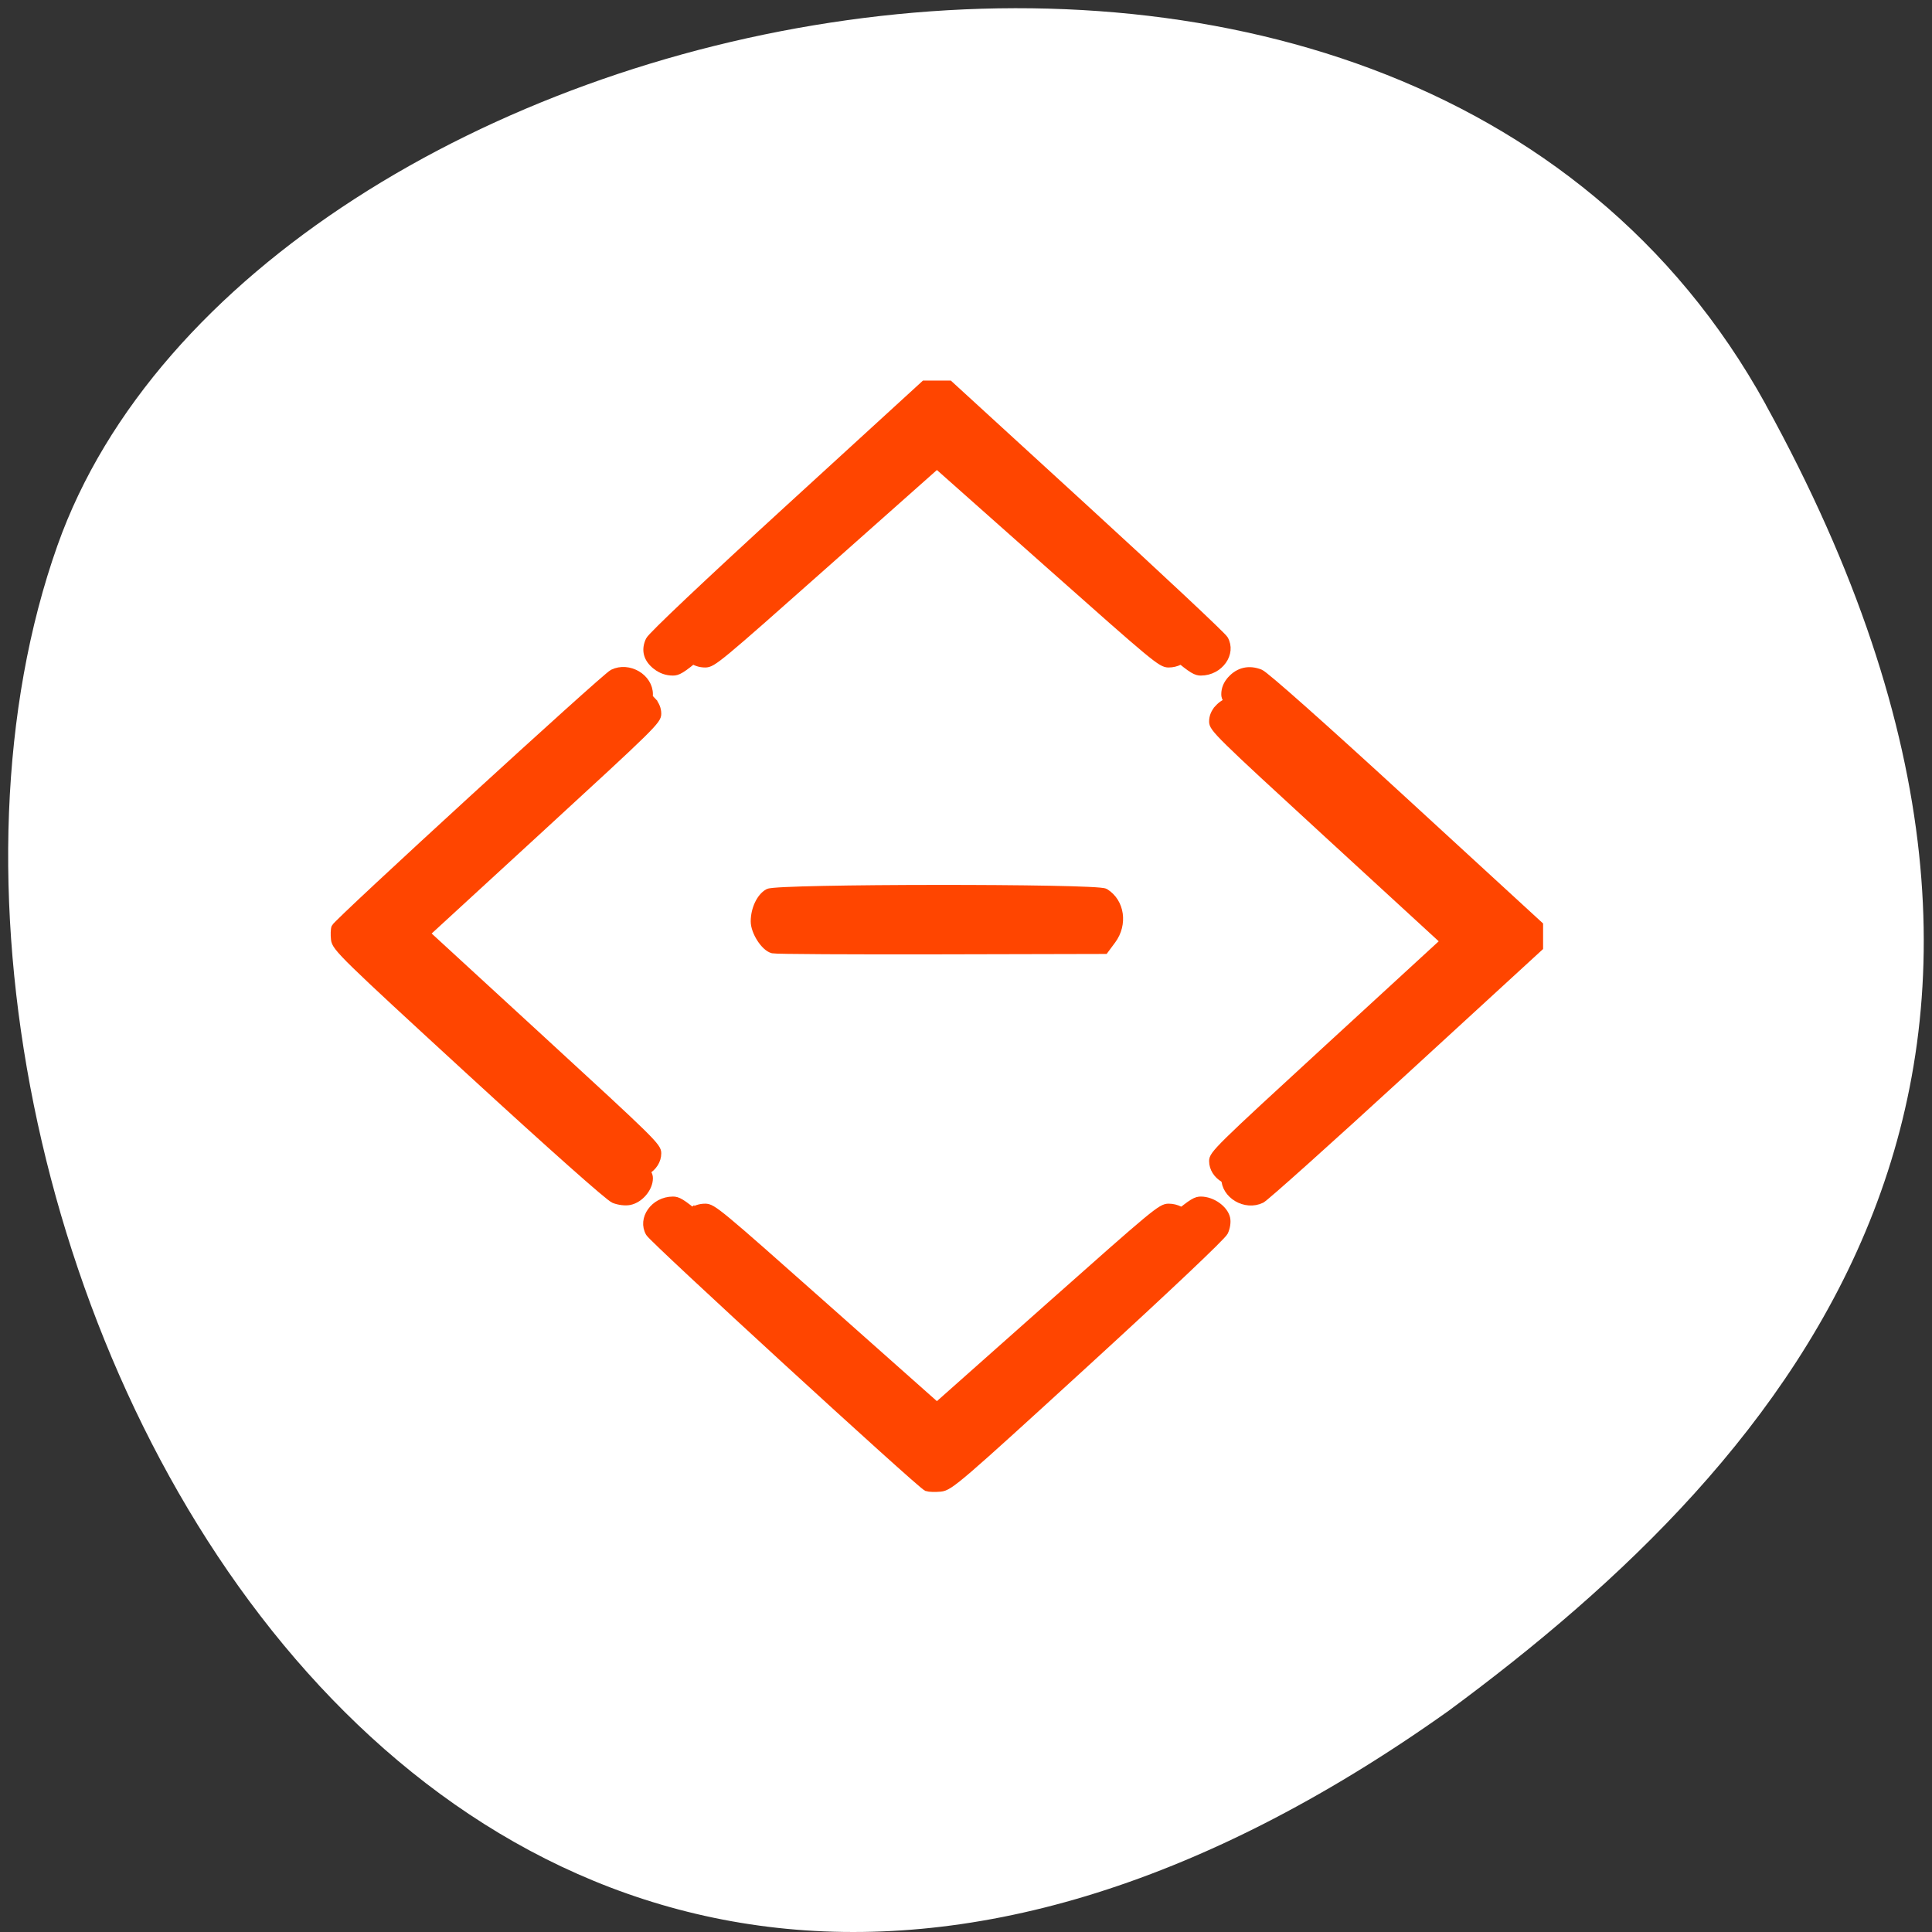 <svg xmlns="http://www.w3.org/2000/svg" viewBox="0 0 256 256"><rect x="0" y="0" width="256" height="256" fill="#333333" stroke="none"/><path d="M 233.98,53.62 C 185.439,-34.52 33.35,-0.311 7.62,72.26 -23.04,158.71 56.76,322.89 191.92,226.71 c 45.527,-33.585 90.6,-84.949 42.05,-173.09 z" style="fill:#fff;color:#000"/><g transform="matrix(0.732 0 0 0.671 43.678 50.425)" style="fill:#ff4500;stroke:#ff4500"><g style="stroke-width:1.422"><g><path d="m 108.142,218.624 c -1.076,-0.416 -49.468,-48.843 -50.215,-50.251 -1.51,-2.845 0.867,-6.521 4.216,-6.521 1.554,0 2.663,1.035 24.705,23.062 l 23.078,23.062 23.078,-23.062 c 22.042,-22.026 23.151,-23.062 24.705,-23.062 1.99,0 4.181,1.687 4.586,3.532 0.165,0.75 0.013,1.897 -0.369,2.774 -0.39,0.898 -10.417,11.244 -25.132,25.932 -23.007,22.964 -24.588,24.447 -26.232,24.615 -0.962,0.098 -2.05,0.062 -2.418,-0.08 z"/><path d="m 80.274,112.311 c -1.424,-0.373 -3.237,-3.46 -3.237,-5.509 0,-2.397 1.042,-4.818 2.432,-5.649 1.607,-0.962 59.39,-1.005 60.819,-0.045 2.802,1.882 3.374,6.255 1.23,9.407 l -1.297,1.906 -29.481,0.074 c -16.214,0.041 -29.924,-0.042 -30.466,-0.184 z" style="stroke-width:1.624"/><path d="M 59.176,56.42 C 57.506,55.014 57.07,53.21 57.925,51.241 58.316,50.342 68.372,39.967 83.137,25.23 l 24.562,-24.516 2.226,0 2.226,0 24.547,24.516 c 13.501,13.484 24.852,25.092 25.226,25.796 1.51,2.845 -0.867,6.521 -4.216,6.521 -1.554,0 -2.663,-1.035 -24.705,-23.062 L 109.925,11.423 86.847,34.485 C 64.806,56.511 63.697,57.547 62.142,57.547 c -1.09,0 -2.069,-0.372 -2.966,-1.126 z"/></g><g><path d="m 1.037,107.953 c 0.416,-1.076 48.843,-49.468 50.251,-50.215 2.845,-1.51 6.521,0.867 6.521,4.216 0,1.554 -1.035,2.663 -23.062,24.705 l -23.062,23.078 23.062,23.078 c 22.026,22.042 23.062,23.151 23.062,24.705 0,1.99 -1.687,4.181 -3.532,4.586 -0.75,0.165 -1.897,0.013 -2.774,-0.369 C 50.605,161.345 40.26,151.319 25.572,136.604 2.608,113.597 1.124,112.016 0.957,110.372 c -0.098,-0.962 -0.062,-2.05 0.08,-2.418 z"/><path d="m 163.241,58.988 c 1.406,-1.671 3.211,-2.107 5.179,-1.251 0.899,0.391 11.273,10.446 26.011,25.212 l 24.516,24.562 0,2.226 0,2.226 -24.516,24.547 c -13.484,13.501 -25.092,24.852 -25.796,25.226 -2.845,1.51 -6.521,-0.867 -6.521,-4.216 0,-1.554 1.035,-2.663 23.062,-24.705 L 208.238,109.736 185.176,86.659 C 163.15,64.617 162.115,63.508 162.115,61.954 c 0,-1.09 0.372,-2.069 1.126,-2.966 z"/></g></g><path d="m 160.867,64.642 c 1.275,-1.517 2.912,-1.913 4.697,-1.136 0.815,0.355 10.224,9.487 23.589,22.897 l 22.233,22.307 0,2.021 0,2.021 -22.233,22.293 c -12.228,12.261 -22.756,22.57 -23.394,22.91 -2.58,1.371 -5.913,-0.787 -5.913,-3.829 0,-1.412 0.939,-2.419 20.914,-22.436 l 20.914,-20.959 -20.914,-20.958 C 160.785,69.755 159.846,68.748 159.846,67.336 c 0,-0.99 0.337,-1.879 1.022,-2.694 z" style="stroke-width:1.29"/><g style="stroke-width:1.228"><path d="m 65.383,55.092 c -1.466,-1.196 -1.849,-2.731 -1.098,-4.406 0.343,-0.764 9.169,-9.59 22.129,-22.128 l 21.559,-20.856 1.954,0 1.954,0 21.546,20.856 c 11.85,11.471 21.814,21.346 22.142,21.945 1.325,2.42 -0.761,5.547 -3.7,5.547 -1.364,0 -2.338,-0.881 -21.684,-19.619 L 109.927,16.812 89.671,36.431 C 70.324,55.169 69.351,56.05 67.986,56.05 c -0.957,0 -1.816,-0.316 -2.603,-0.958 z"/><path d="m 65.383,164.117 c -1.466,1.196 -1.849,2.731 -1.098,4.406 0.343,0.764 9.169,9.59 22.129,22.128 l 21.559,20.856 1.954,0 1.954,0 21.546,-20.856 c 11.85,-11.471 21.814,-21.346 22.142,-21.945 1.325,-2.42 -0.761,-5.547 -3.7,-5.547 -1.364,0 -2.338,0.881 -21.684,19.619 L 109.927,202.397 89.671,182.778 C 70.324,164.04 69.351,163.159 67.986,163.159 c -0.957,0 -1.816,0.316 -2.603,0.958 z"/></g><path d="M 58.365,63.107 C 57.09,61.59 55.453,61.194 53.668,61.971 52.853,62.326 43.444,71.458 30.079,84.868 l -22.233,22.307 0,2.021 0,2.021 22.233,22.293 c 12.228,12.261 22.756,22.57 23.394,22.91 2.58,1.371 5.913,-0.787 5.913,-3.829 0,-1.412 -0.939,-2.419 -20.914,-22.436 L 17.558,109.196 38.472,88.237 C 58.448,68.22 59.386,67.212 59.386,65.801 c 0,-0.99 -0.337,-1.879 -1.022,-2.694 z" style="stroke-width:1.29"/></g></svg>